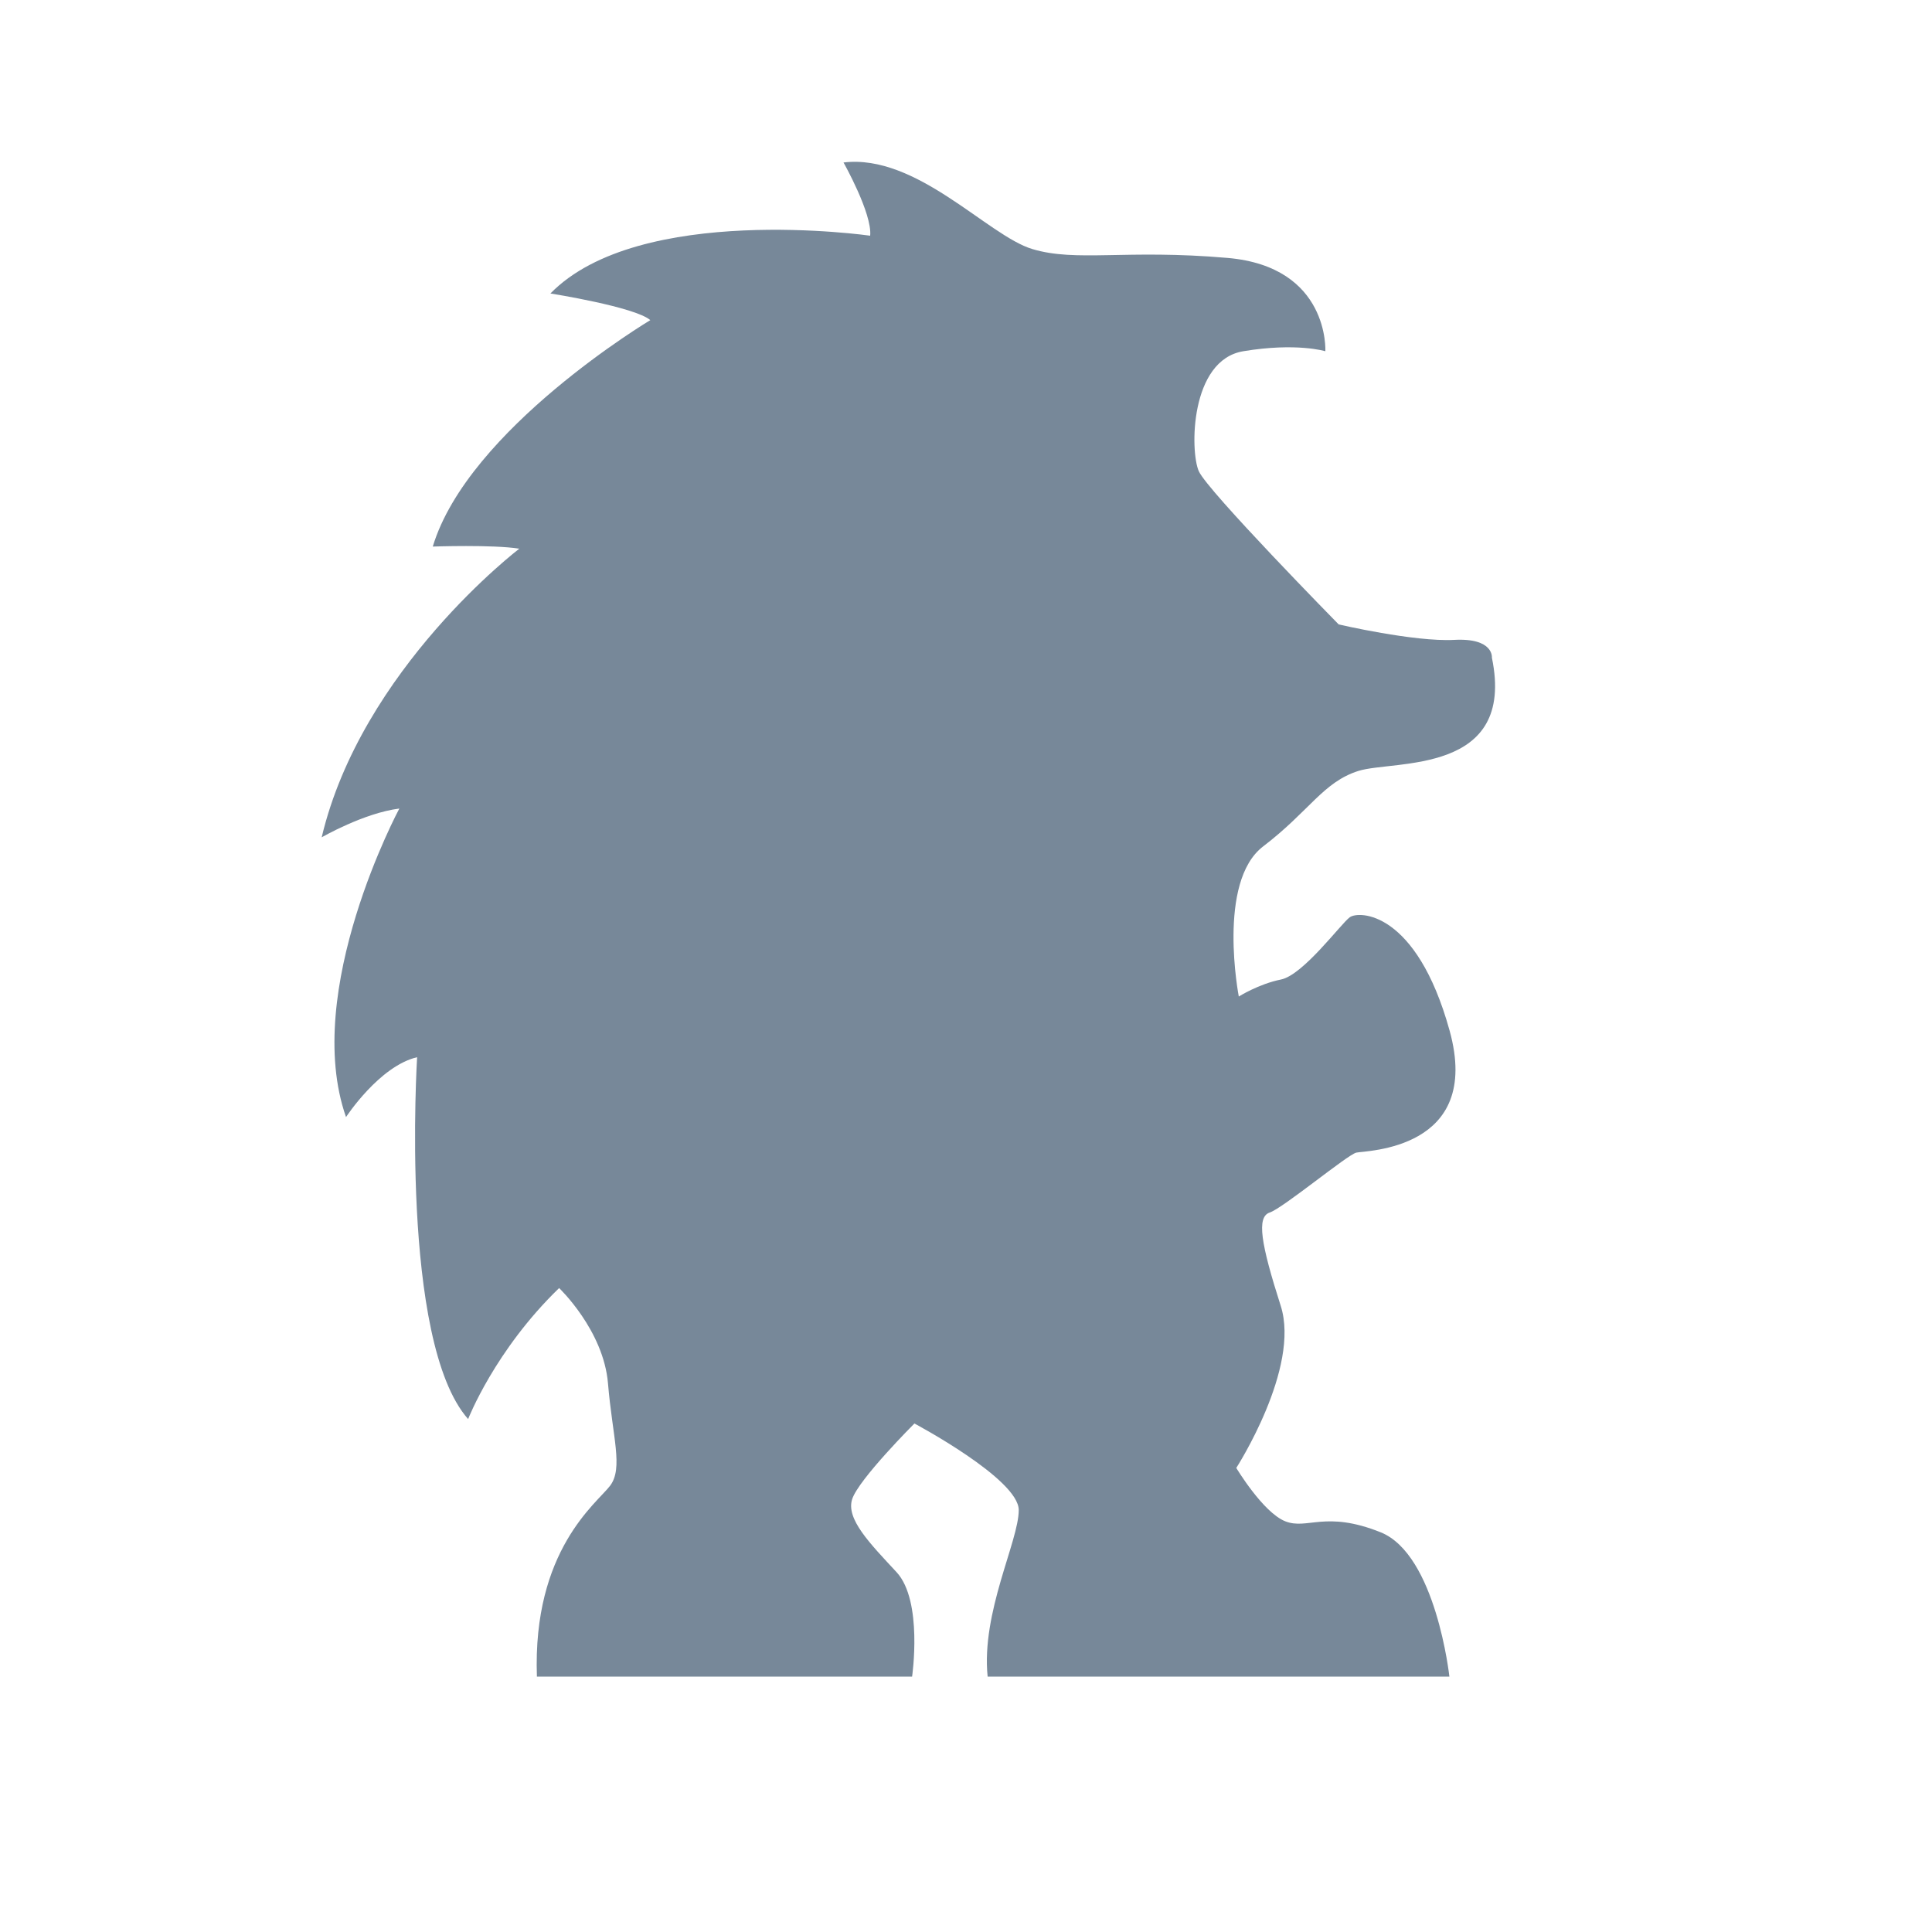 <?xml version="1.0" encoding="utf-8"?>
<!-- Generator: Adobe Illustrator 24.0.3, SVG Export Plug-In . SVG Version: 6.00 Build 0)  -->
<svg version="1.1" id="Layer_1" xmlns="http://www.w3.org/2000/svg" xmlns:xlink="http://www.w3.org/1999/xlink" x="0px" y="0px"
	 viewBox="0 0 100 100" style="enable-background:new 0 0 100 100;" xml:space="preserve">
<style type="text/css">
	.st0{fill:#778899;}
</style>
<path class="st0" d="M27.79,86.78h19.42c0,0,0.57-3.91-0.8-5.4c-1.38-1.49-2.64-2.76-2.3-3.79c0.34-1.03,3.22-3.91,3.22-3.91
	s5.4,2.87,5.4,4.48s-1.95,5.29-1.61,8.62h23.9c0,0-0.69-6.32-3.56-7.47c-2.87-1.15-3.79-0.11-4.94-0.57
	c-1.15-0.46-2.53-2.76-2.53-2.76s3.33-5.17,2.3-8.39c-1.03-3.22-1.26-4.6-0.57-4.83c0.69-0.23,4.02-2.99,4.48-3.1
	c0.46-0.11,6.55-0.11,4.83-6.32c-1.72-6.21-4.71-6.21-5.17-5.86c-0.46,0.34-2.41,2.99-3.56,3.22c-1.15,0.23-2.18,0.88-2.18,0.88
	s-1.15-5.93,1.26-7.77c2.41-1.84,3.1-3.33,4.94-3.91c1.84-0.57,8.16,0.23,6.9-5.86c0,0,0.11-1.03-1.95-0.92
	c-2.07,0.11-5.98-0.8-5.98-0.8s-6.78-6.9-7.24-7.93s-0.46-5.75,2.3-6.21c2.76-0.46,4.25,0,4.25,0s0.23-4.37-5.06-4.83
	c-5.29-0.46-7.81,0.23-10.11-0.46c-2.3-0.69-5.98-4.94-9.77-4.48c0,0,1.49,2.64,1.38,3.79c0,0-11.95-1.72-16.55,2.99
	c0,0,4.37,0.69,5.17,1.38c0,0-9.42,5.63-11.26,11.72c0,0,3.1-0.11,4.48,0.11c0,0-8.16,6.21-10.23,14.94c0,0,2.18-1.26,4.02-1.49
	c0,0-5.06,9.42-2.76,15.97c0,0,1.72-2.64,3.68-3.1c0,0-0.92,14.71,2.64,18.73c0,0,1.38-3.56,4.71-6.78c0,0,2.3,2.18,2.53,4.94
	s0.8,4.37,0.11,5.29C30.89,77.81,27.56,80.23,27.79,86.78z"/>
</svg>

